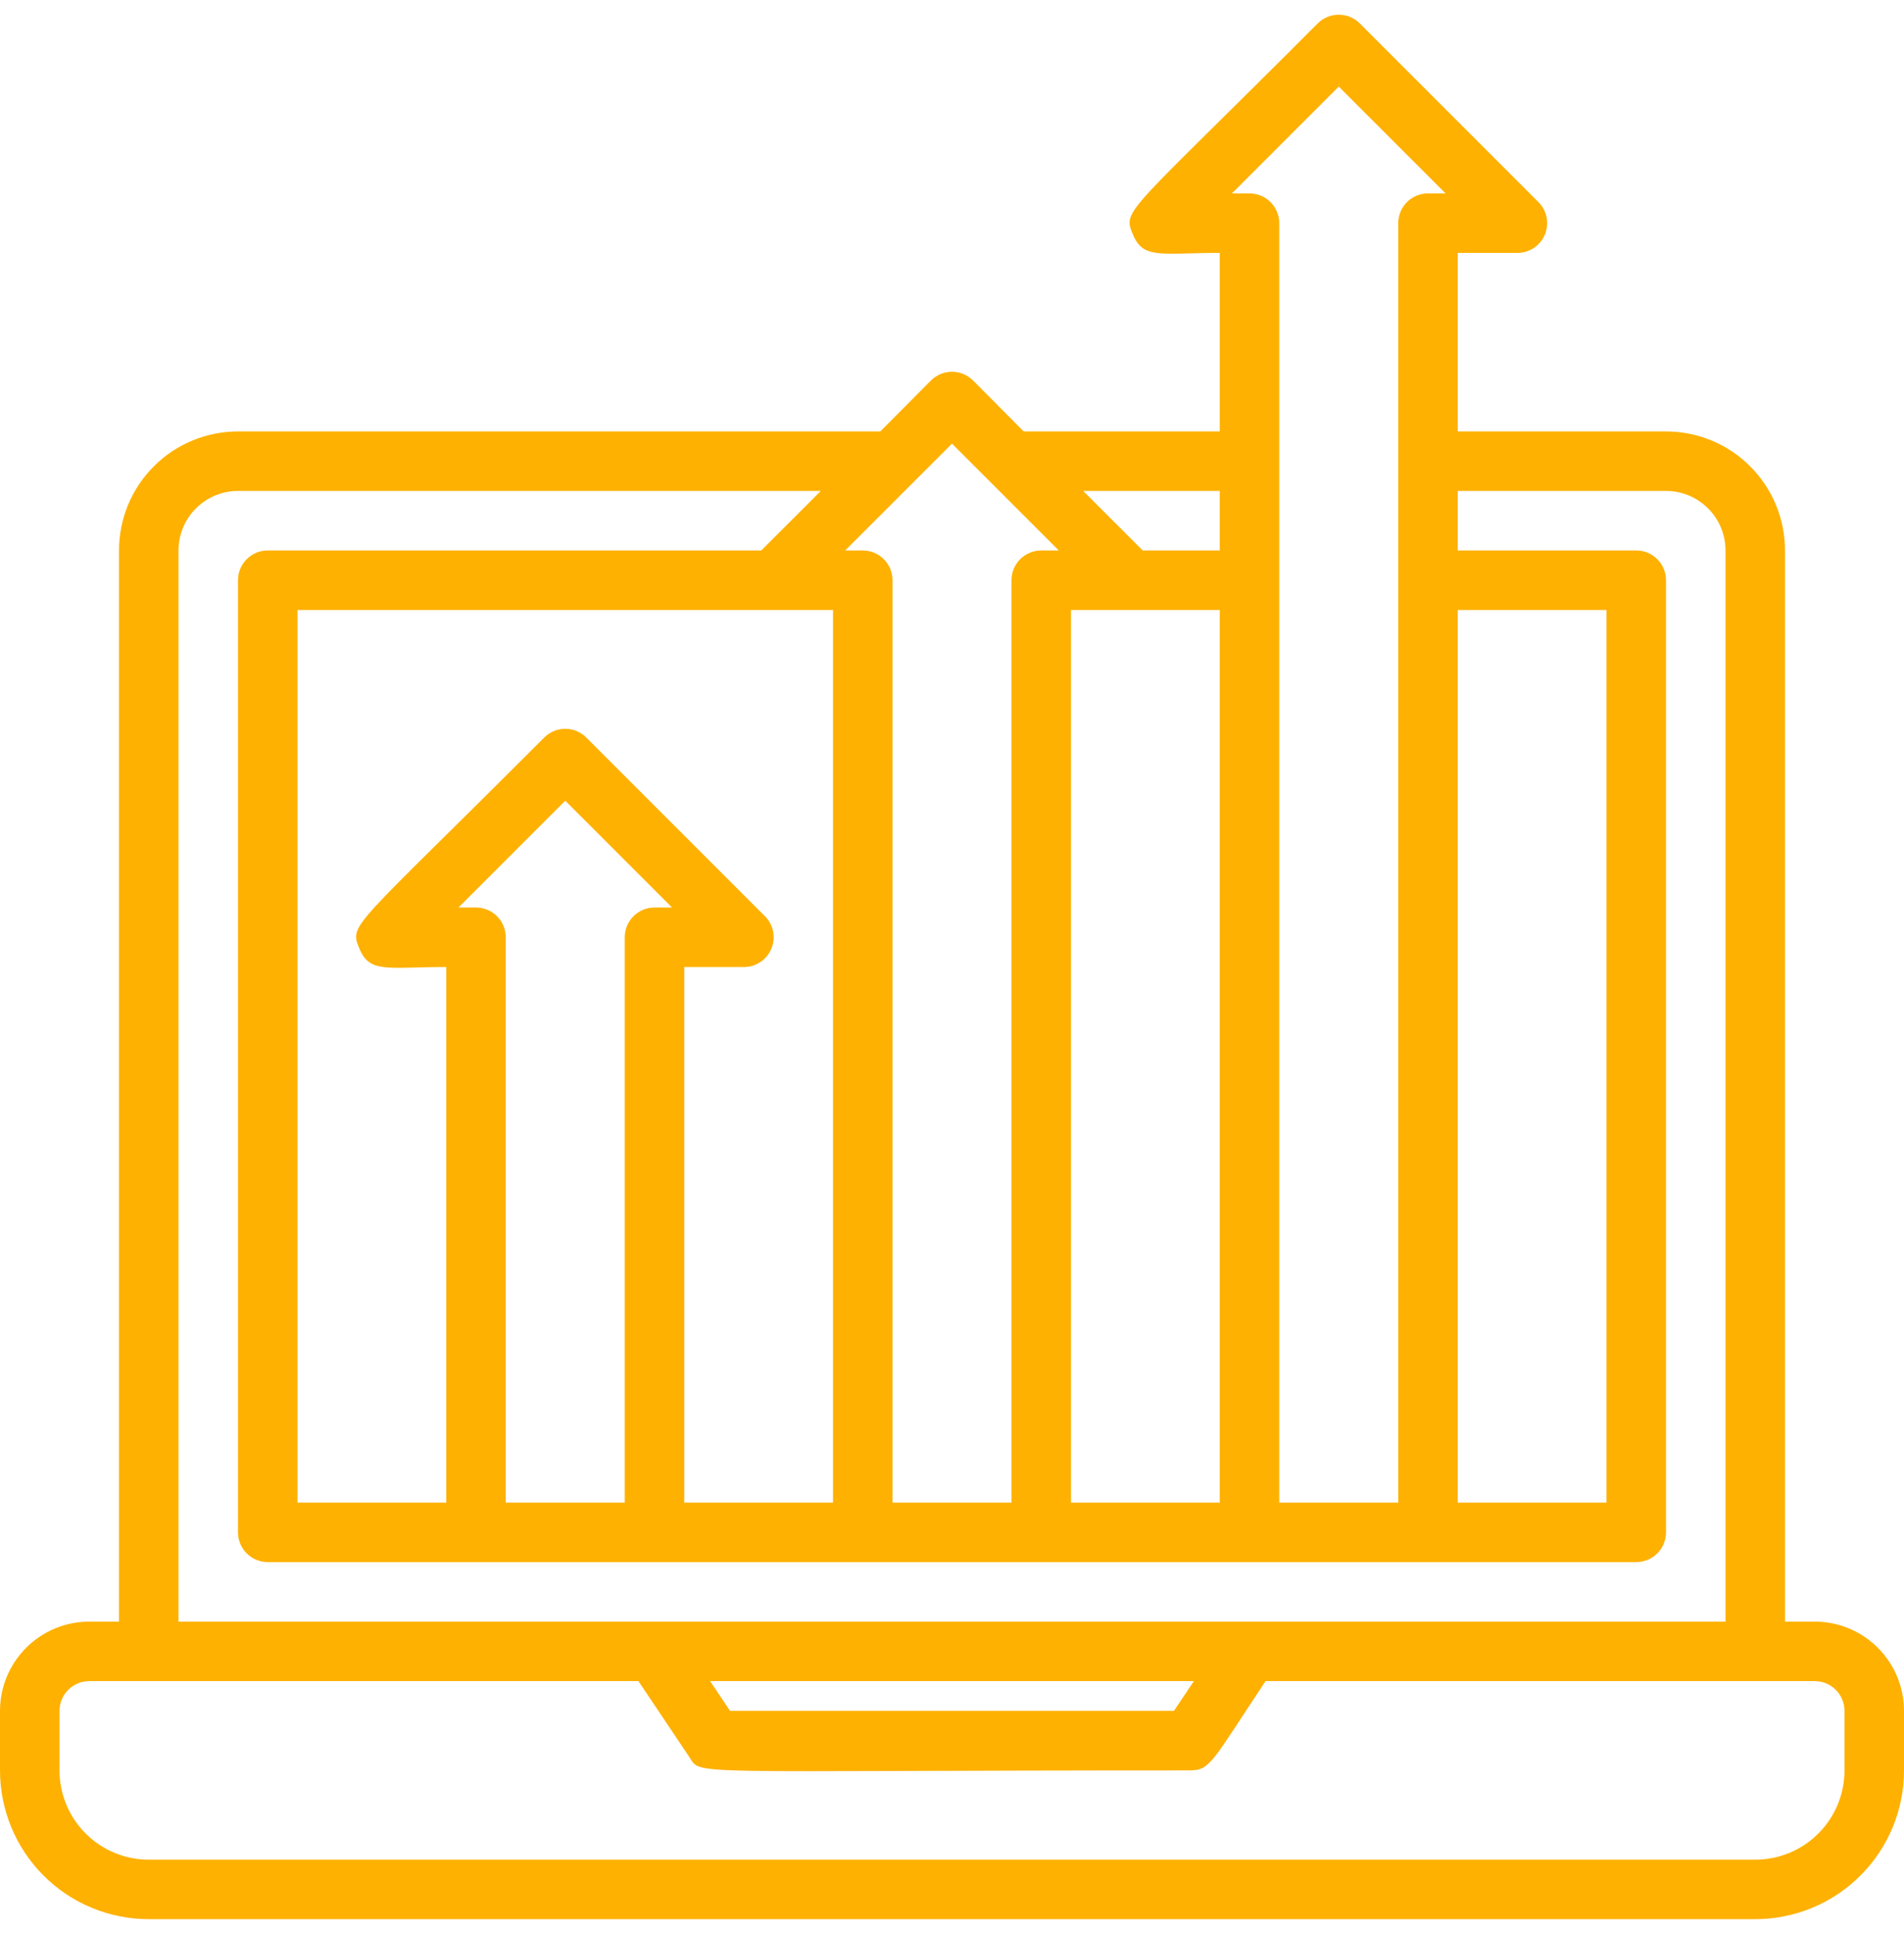 <svg width="64" height="65" viewBox="0 0 64 65" fill="none" xmlns="http://www.w3.org/2000/svg">
<g clip-path="url(#clip0_4157_41934)">
<path d="M61 54.5H60V18.5C60 17.439 59.579 16.422 58.828 15.671C58.078 14.921 57.061 14.5 56 14.5H49V8.5H51C51.199 8.501 51.393 8.443 51.559 8.333C51.724 8.223 51.853 8.067 51.929 7.883C52.005 7.7 52.025 7.498 51.986 7.303C51.947 7.109 51.851 6.93 51.71 6.79L45.71 0.79C45.617 0.696 45.506 0.622 45.385 0.571C45.263 0.52 45.132 0.494 45 0.494C44.868 0.494 44.737 0.52 44.615 0.571C44.494 0.622 44.383 0.696 44.29 0.79C37.83 7.26 37.73 7.04 38.08 7.88C38.43 8.72 39 8.5 41 8.5V14.5H34.41L32.71 12.79C32.617 12.696 32.506 12.622 32.385 12.571C32.263 12.52 32.132 12.494 32 12.494C31.868 12.494 31.737 12.52 31.615 12.571C31.494 12.622 31.383 12.696 31.29 12.79L29.59 14.5H8C6.939 14.5 5.922 14.921 5.172 15.671C4.421 16.422 4 17.439 4 18.5V54.5H3C2.204 54.5 1.441 54.816 0.879 55.379C0.316 55.941 0 56.704 0 57.5L0 59.5C0 60.826 0.527 62.098 1.464 63.035C2.402 63.973 3.674 64.5 5 64.5H59C60.326 64.5 61.598 63.973 62.535 63.035C63.473 62.098 64 60.826 64 59.5V57.5C64 56.704 63.684 55.941 63.121 55.379C62.559 54.816 61.796 54.5 61 54.5ZM49 20.5H54V50.5H49V20.5ZM45 2.91L48.59 6.5H48C47.735 6.5 47.48 6.605 47.293 6.793C47.105 6.98 47 7.235 47 7.5V50.5H43V7.5C43 7.235 42.895 6.98 42.707 6.793C42.52 6.605 42.265 6.5 42 6.5H41.41L45 2.91ZM36 50.5V20.5H41V50.5H36ZM41 16.5V18.5H38.41L36.41 16.5H41ZM32 14.91L35.59 18.5H35C34.735 18.5 34.48 18.605 34.293 18.793C34.105 18.98 34 19.235 34 19.5V50.5H30V19.5C30 19.235 29.895 18.98 29.707 18.793C29.52 18.605 29.265 18.5 29 18.5H28.41L32 14.91ZM23 50.5V32.5H25C25.199 32.501 25.393 32.443 25.559 32.333C25.724 32.224 25.853 32.067 25.929 31.883C26.006 31.7 26.025 31.498 25.986 31.303C25.947 31.108 25.851 30.93 25.71 30.79L19.71 24.79C19.617 24.696 19.506 24.622 19.385 24.571C19.263 24.52 19.132 24.494 19 24.494C18.868 24.494 18.737 24.52 18.615 24.571C18.494 24.622 18.383 24.696 18.29 24.79C11.83 31.26 11.73 31.04 12.08 31.88C12.43 32.72 13 32.5 15 32.5V50.5H10V20.5H28V50.5H23ZM16 30.5H15.41L19 26.91L22.59 30.5H22C21.735 30.5 21.48 30.605 21.293 30.793C21.105 30.98 21 31.235 21 31.5V50.5H17V31.5C17 31.235 16.895 30.98 16.707 30.793C16.52 30.605 16.265 30.5 16 30.5ZM6 18.5C6 17.97 6.211 17.461 6.586 17.086C6.961 16.711 7.47 16.5 8 16.5H27.59L25.59 18.5H9C8.735 18.5 8.48 18.605 8.293 18.793C8.105 18.98 8 19.235 8 19.5V51.5C8 51.765 8.105 52.02 8.293 52.207C8.48 52.395 8.735 52.5 9 52.5H55C55.265 52.5 55.52 52.395 55.707 52.207C55.895 52.02 56 51.765 56 51.5V19.5C56 19.235 55.895 18.98 55.707 18.793C55.52 18.605 55.265 18.5 55 18.5H49V16.5H56C56.53 16.5 57.039 16.711 57.414 17.086C57.789 17.461 58 17.97 58 18.5V54.5H6V18.5ZM40.13 56.5L39.46 57.5H24.54L23.87 56.5H40.13ZM62 59.5C62 60.296 61.684 61.059 61.121 61.621C60.559 62.184 59.796 62.5 59 62.5H5C4.204 62.5 3.441 62.184 2.879 61.621C2.316 61.059 2 60.296 2 59.5V57.5C2 57.235 2.105 56.98 2.293 56.793C2.48 56.605 2.735 56.5 3 56.5H21.46L23.17 59.05C23.59 59.69 22.76 59.5 40 59.5C40.69 59.5 40.74 59.2 42.54 56.5H61C61.265 56.5 61.52 56.605 61.707 56.793C61.895 56.98 62 57.235 62 57.5V59.5Z" fill="#FEB101"/>
</g>
<defs>
<clipPath id="clip0_4157_41934">
<rect width="64" height="64" fill="white" transform="translate(0 0.5)"/>
</clipPath>
</defs>
</svg>
